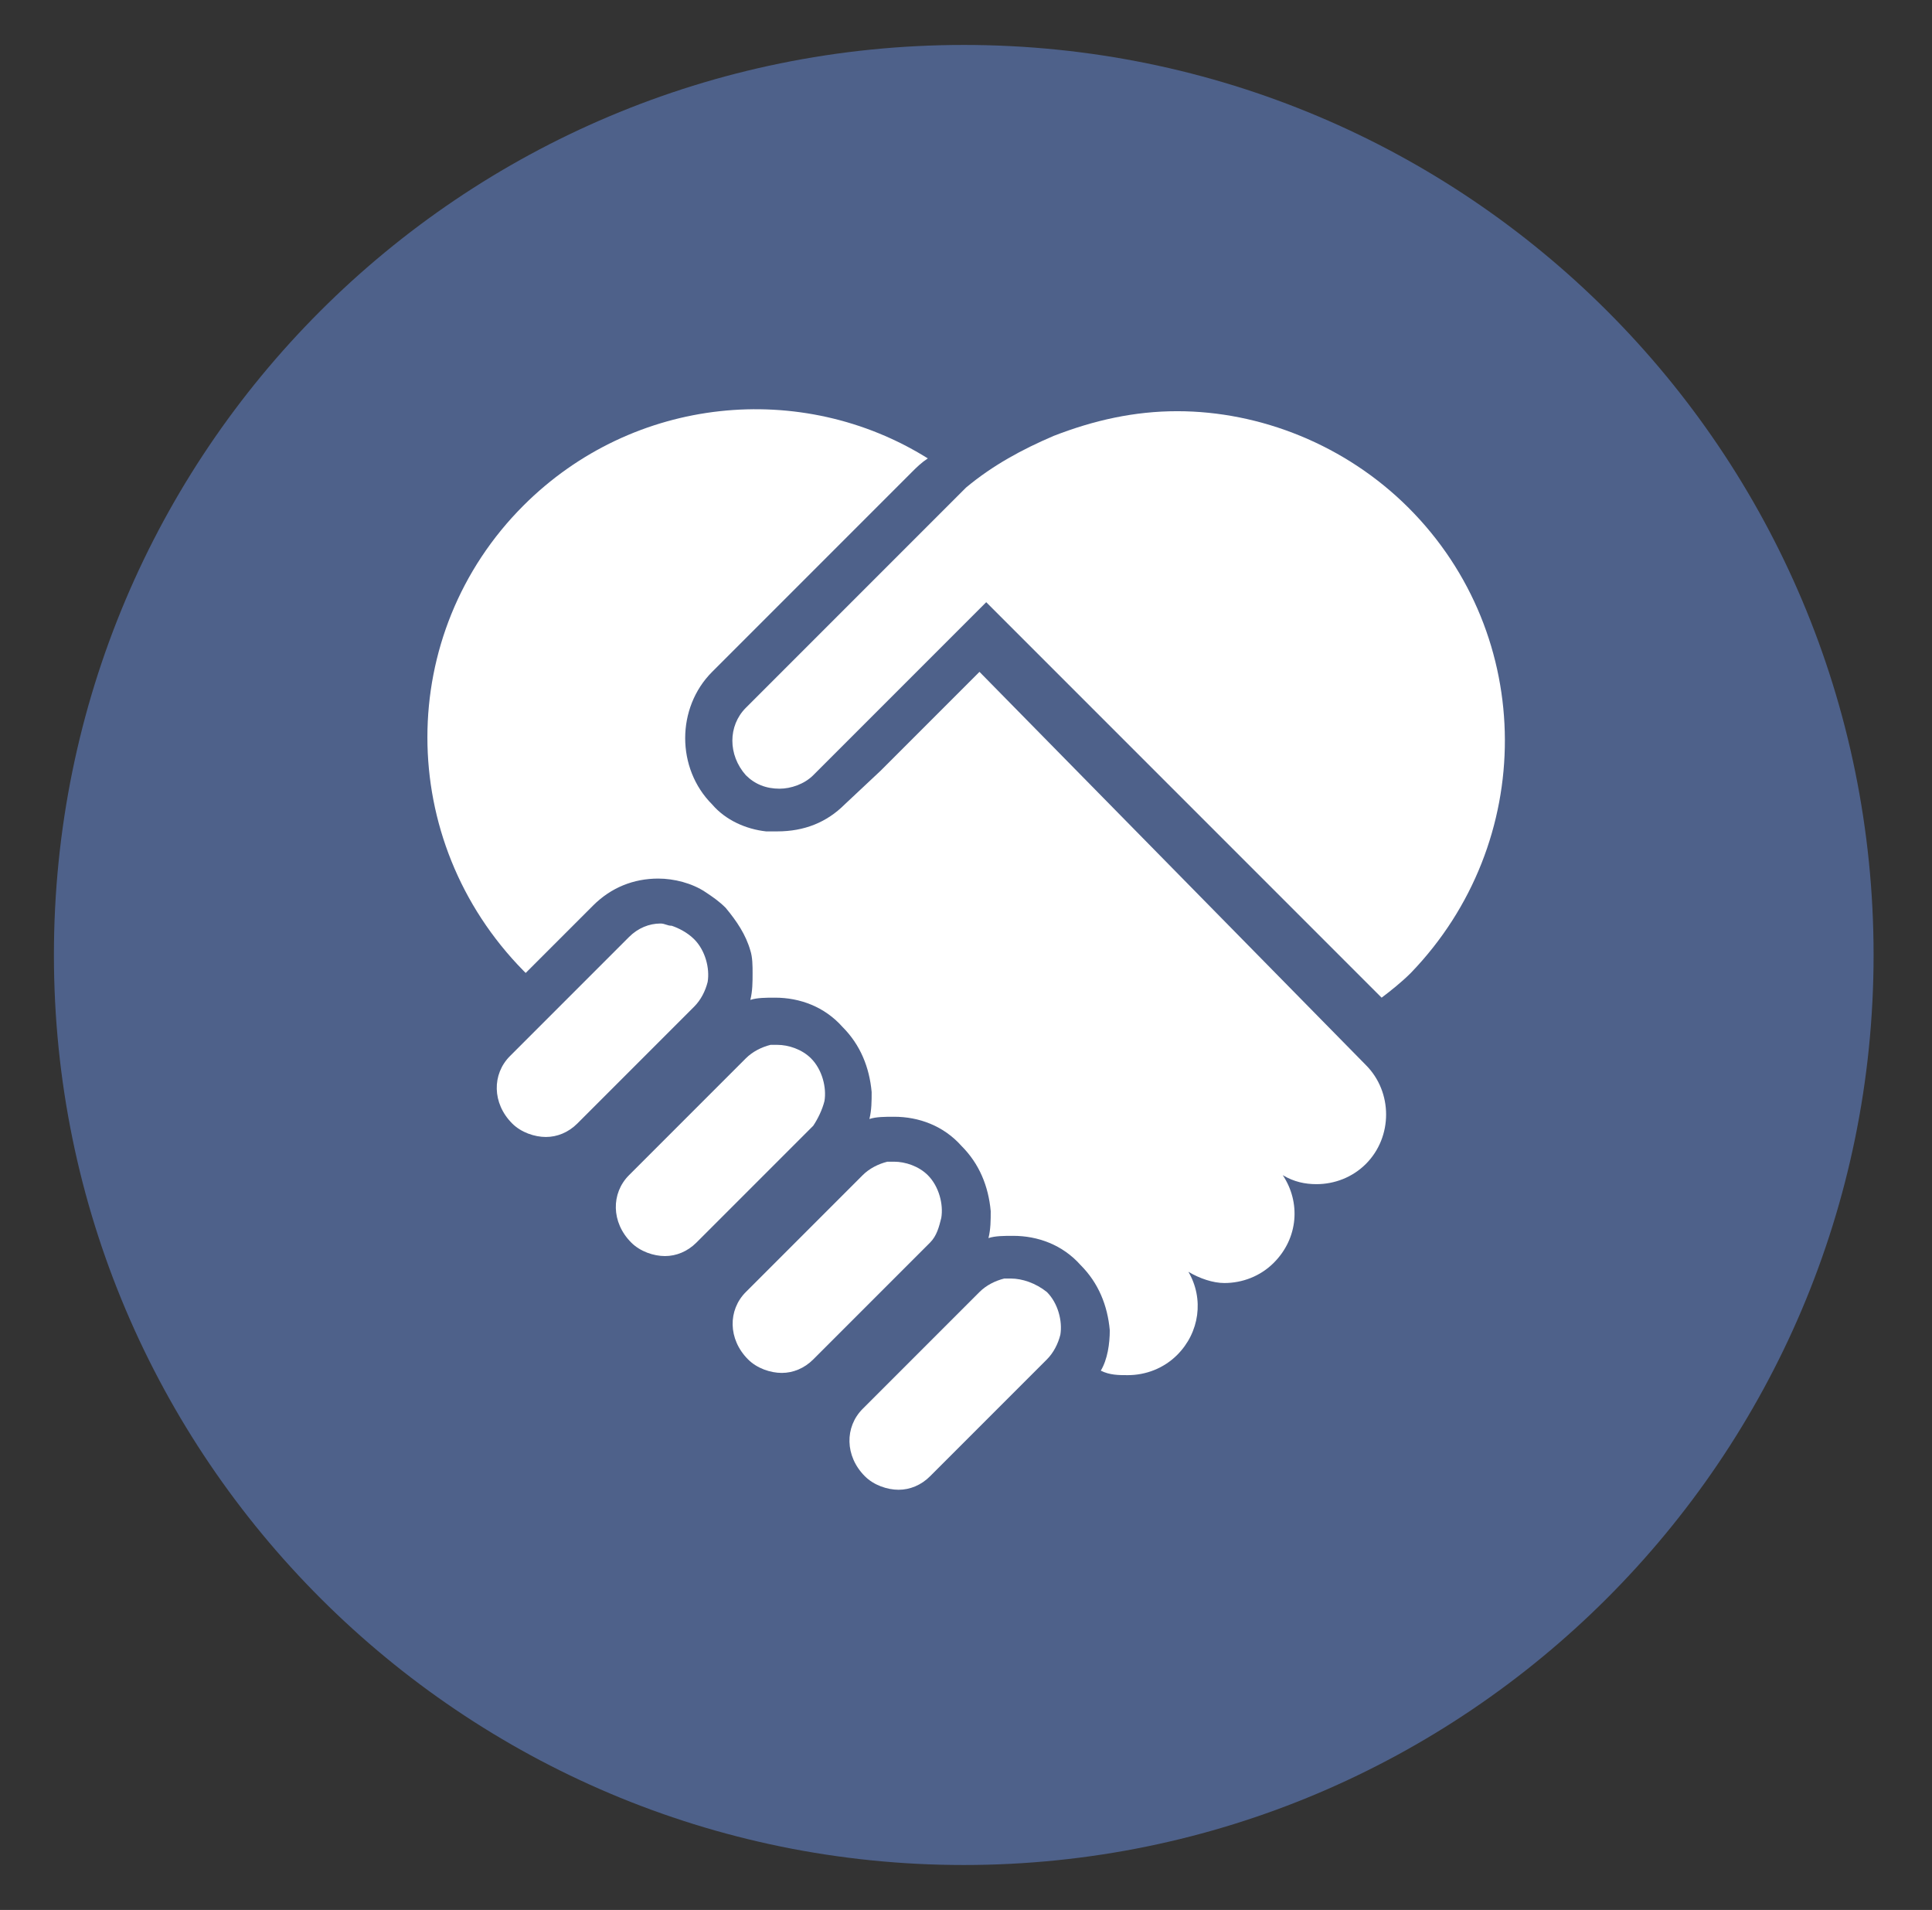 <?xml version="1.0" encoding="utf-8"?>
<!-- Generator: Adobe Illustrator 25.0.0, SVG Export Plug-In . SVG Version: 6.00 Build 0)  -->
<svg version="1.1" id="Layer_1" xmlns="http://www.w3.org/2000/svg" xmlns:xlink="http://www.w3.org/1999/xlink" x="0px" y="0px"
	 viewBox="0 0 86 85" style="enable-background:new 0 0 86 85;" xml:space="preserve">
<rect x="0" y="0" width="86" height="85" fill="#333333" stroke="none"/>
<style type="text/css">
	.st0{fill:#4E618A;}
	.st1{fill:#FFFFFF;}
</style>
<path class="st0" d="M83.4,42.5C83.4,64.9,65.2,83,42.9,83S2.4,64.9,2.4,42.5S20.5,2,42.9,2S83.4,20.1,83.4,42.5"/>
<path class="st1" d="M29,46.7l1.9-1.9c0.3-0.3,0.5-0.7,0.6-1.1c0.1-0.6-0.1-1.4-0.6-1.9c-0.3-0.3-0.7-0.5-1-0.6
	c-0.2,0-0.3-0.1-0.5-0.1c-0.5,0-1,0.2-1.4,0.6L25,44.7L22.7,47c-0.8,0.8-0.8,2.1,0.1,3c0.4,0.4,1,0.6,1.5,0.6c0.5,0,1-0.2,1.4-0.6
	L29,46.7z"/>
<path class="st1" d="M43.6,29.9l-0.3,0.3l-4,4l-0.1,0.1l-1.6,1.5c-0.8,0.8-1.8,1.2-3,1.2c-0.1,0-0.3,0-0.4,0c0,0-0.1,0-0.1,0
	c-0.9-0.1-1.8-0.5-2.4-1.2c-1.6-1.6-1.6-4.3,0-5.9l8.9-8.9c0.2-0.2,0.4-0.4,0.7-0.6c-5.6-3.5-13.1-2.8-18,2.1
	c-5.7,5.7-5.7,14.9,0,20.7l0.1,0.1l3-3c0.8-0.8,1.8-1.2,2.9-1.2c0.7,0,1.5,0.2,2.1,0.6c0.3,0.2,0.6,0.4,0.9,0.7
	c0.5,0.6,0.9,1.2,1.1,1.9c0.1,0.3,0.1,0.7,0.1,1c0,0.4,0,0.8-0.1,1.2c0.3-0.1,0.7-0.1,1.1-0.1c1.1,0,2.2,0.4,3,1.3
	c0.8,0.8,1.2,1.8,1.3,2.9c0,0.4,0,0.8-0.1,1.2c0.3-0.1,0.7-0.1,1.1-0.1c1.1,0,2.2,0.4,3,1.3c0.8,0.8,1.2,1.8,1.3,2.9
	c0,0.4,0,0.8-0.1,1.2c0.3-0.1,0.7-0.1,1.1-0.1c1.1,0,2.2,0.4,3,1.3c0.8,0.8,1.2,1.8,1.3,2.9c0,0.6-0.1,1.3-0.4,1.8
	c0.4,0.2,0.8,0.2,1.2,0.2c0.8,0,1.6-0.3,2.2-0.9c1-1,1.2-2.5,0.5-3.7c0.5,0.3,1.1,0.5,1.6,0.5c0.8,0,1.6-0.3,2.2-0.9
	c1.1-1.1,1.2-2.7,0.4-3.9c0.5,0.3,1,0.4,1.5,0.4c0.8,0,1.6-0.3,2.2-0.9c1.2-1.2,1.2-3.2,0-4.4L43.6,29.9z"/>
<path class="st1" d="M45,56.9c-0.1,0-0.2,0-0.3,0c-0.4,0.1-0.8,0.3-1.1,0.6l-5.2,5.2c-0.8,0.8-0.8,2.1,0.1,3c0.4,0.4,1,0.6,1.5,0.6
	c0.5,0,1-0.2,1.4-0.6l5.2-5.2c0.3-0.3,0.5-0.7,0.6-1.1c0.1-0.6-0.1-1.4-0.6-1.9C46.1,57.1,45.5,56.9,45,56.9"/>
<path class="st1" d="M36.7,49c0.1-0.6-0.1-1.4-0.6-1.9c-0.4-0.4-1-0.6-1.5-0.6c-0.1,0-0.2,0-0.3,0c-0.4,0.1-0.8,0.3-1.1,0.6
	l-5.2,5.2c-0.8,0.8-0.8,2.1,0.1,3c0.4,0.4,1,0.6,1.5,0.6c0.5,0,1-0.2,1.4-0.6l5.2-5.2C36.4,49.8,36.6,49.4,36.7,49"/>
<path class="st1" d="M41.9,54.2c0.1-0.6-0.1-1.4-0.6-1.9c-0.4-0.4-1-0.6-1.5-0.6c-0.1,0-0.2,0-0.3,0c-0.4,0.1-0.8,0.3-1.1,0.6
	l-5.2,5.2c-0.8,0.8-0.8,2.1,0.1,3c0.4,0.4,1,0.6,1.5,0.6c0.5,0,1-0.2,1.4-0.6l5.2-5.2C41.7,55,41.8,54.6,41.9,54.2"/>
<path class="st1" d="M62.7,22.6c-2.8-2.8-6.6-4.3-10.3-4.3c-1.9,0-3.7,0.4-5.5,1.1c-1.4,0.6-2.7,1.3-3.9,2.3
	c-0.3,0.3-0.6,0.6-0.9,0.9l-8.9,8.9c-0.8,0.8-0.8,2.1,0,3c0.4,0.4,0.9,0.6,1.5,0.6c0.5,0,1.1-0.2,1.5-0.6l7.7-7.7l2.6,2.6l15,15
	c0.4-0.3,0.9-0.7,1.3-1.1C68.4,37.5,68.4,28.3,62.7,22.6"/>
</svg>
